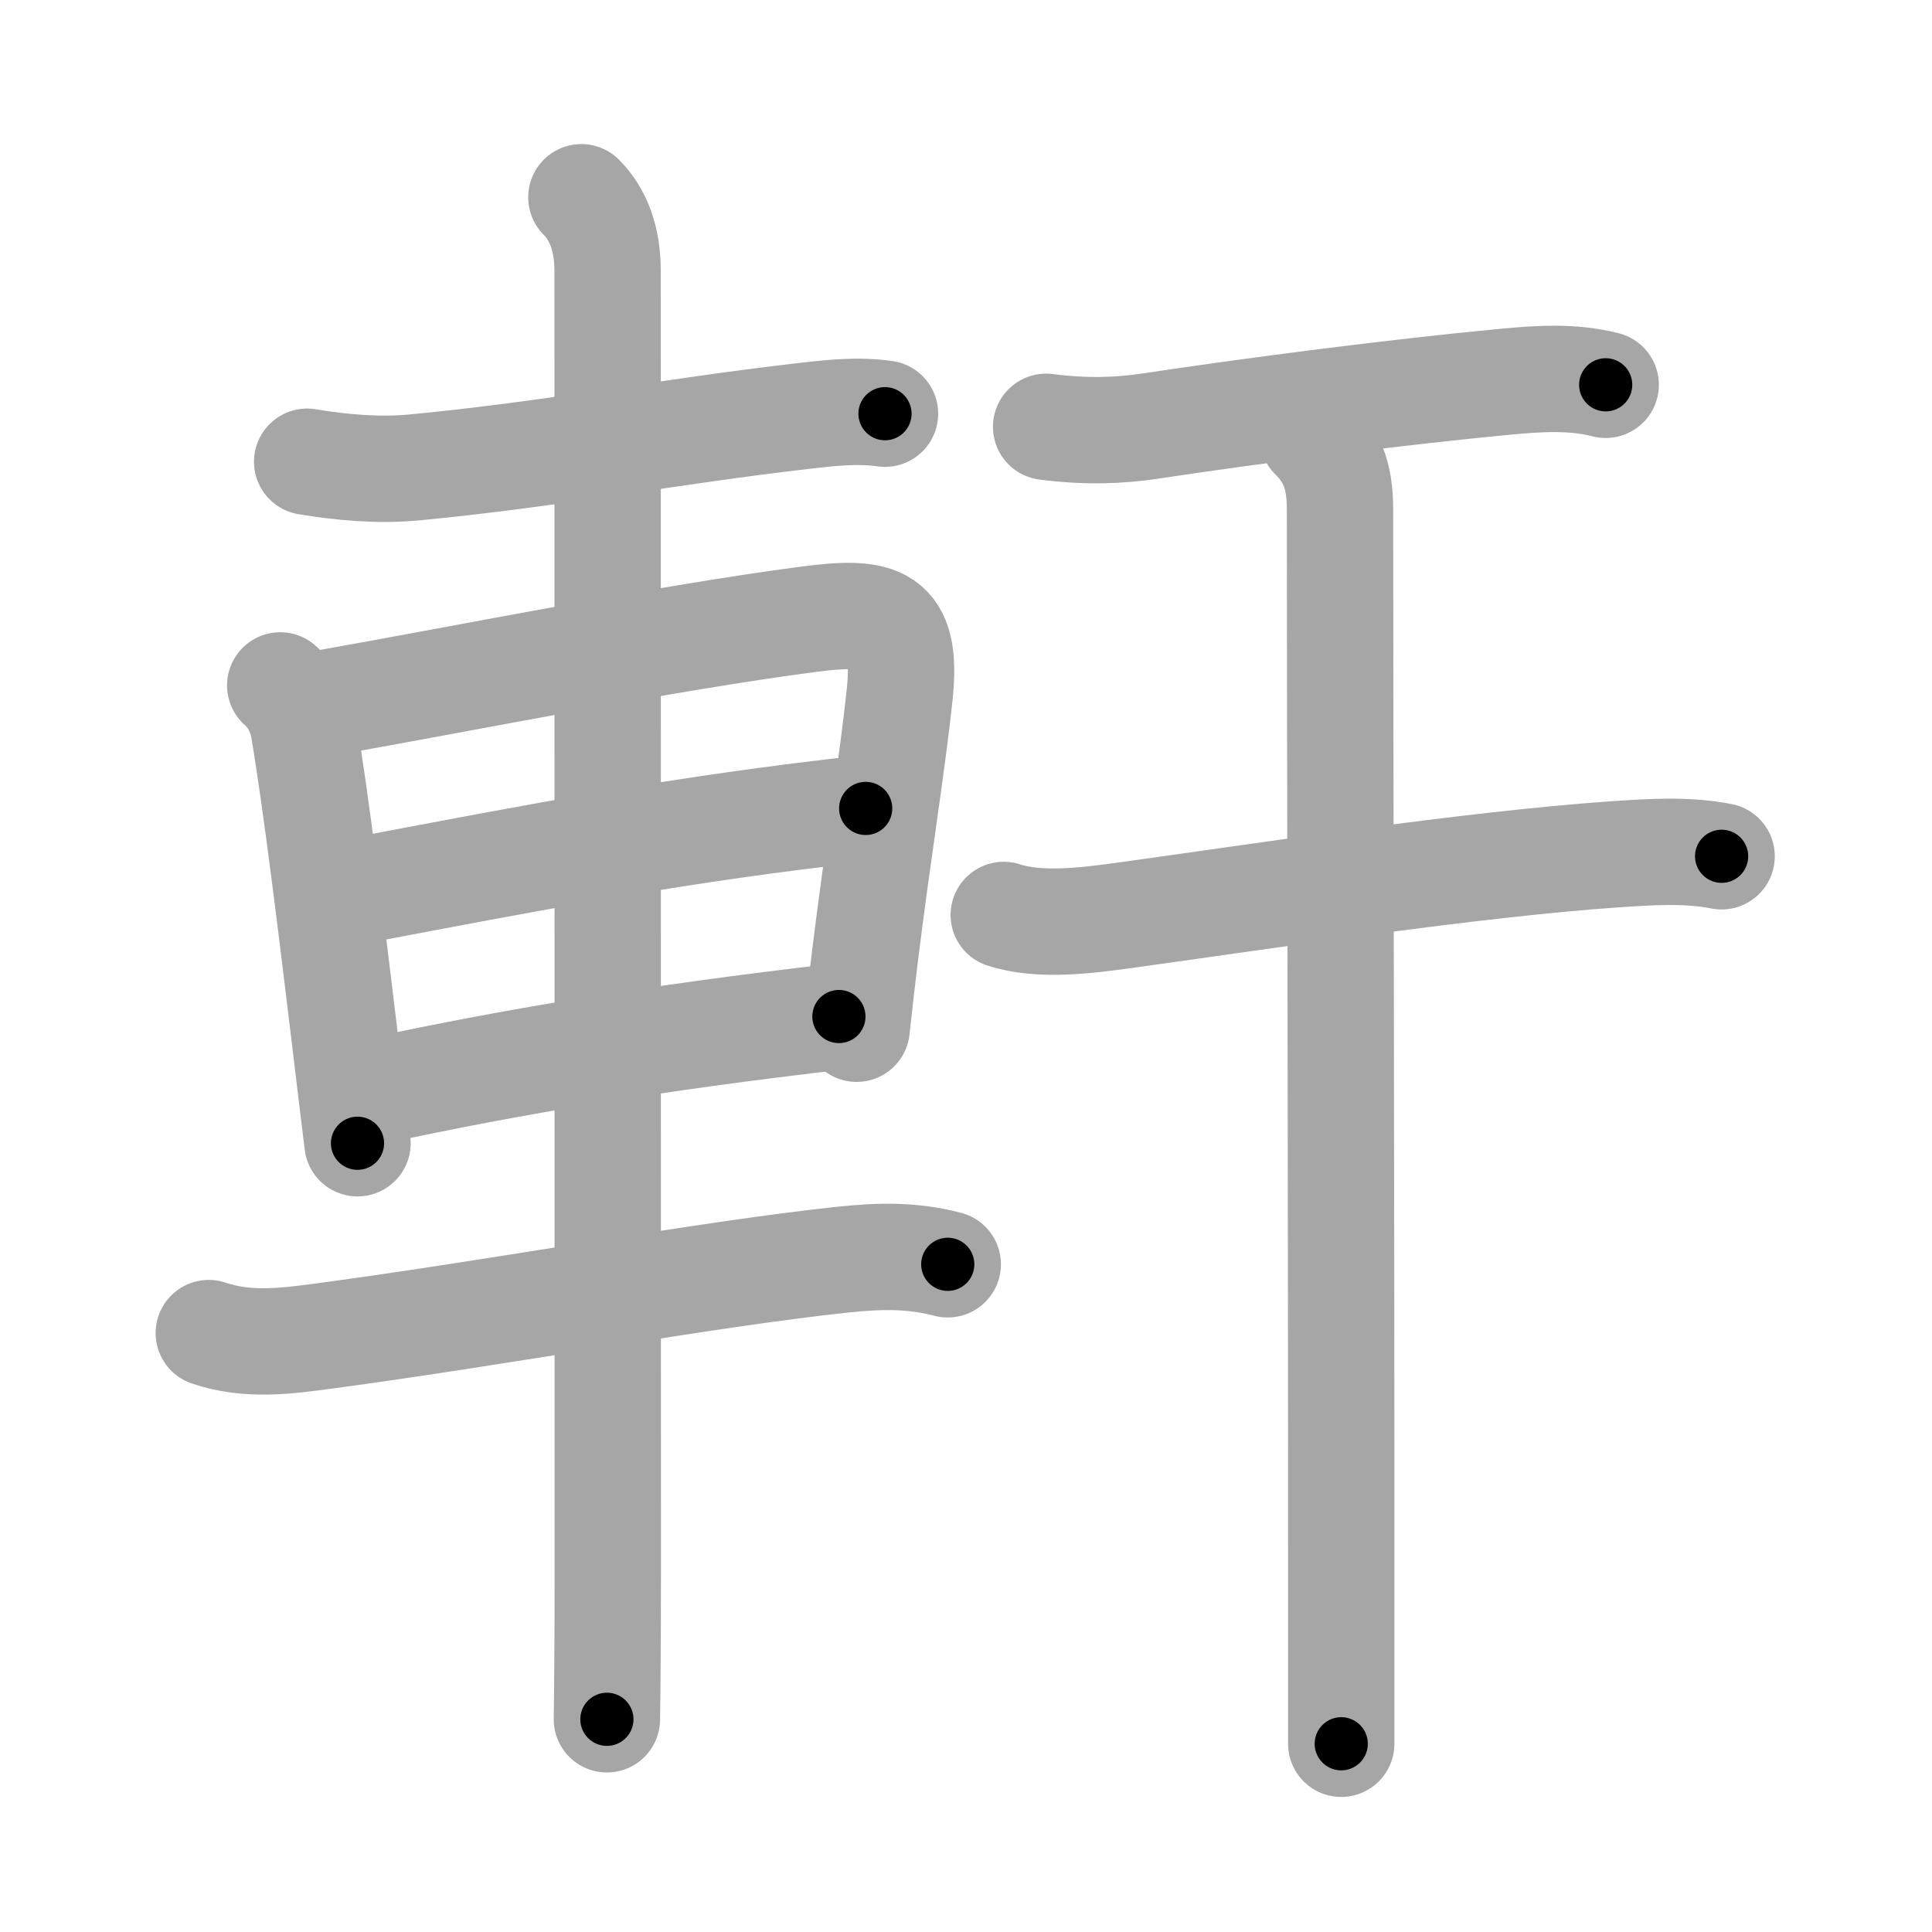 <svg xmlns="http://www.w3.org/2000/svg" viewBox="0 0 109 109" id="8ed2"><g fill="none" stroke="#a6a6a6" stroke-width="6" stroke-linecap="round" stroke-linejoin="round"><g><g><path d="M17.33,26.05c1.97,0.33,4.07,0.51,6.06,0.32c7.86-0.75,14.42-2.04,21.86-2.89c1.62-0.19,3.13-0.36,4.68-0.14" /><path d="M15.81,38.67c0.54,0.47,1.13,1.28,1.33,2.45c0.69,4.09,1.55,11.1,2.39,18.09c0.21,1.78,0.43,3.56,0.64,5.29" /><path d="M18.14,39.7c8.63-1.53,19.39-3.7,27.46-4.76c4.02-0.53,5.62-0.16,5.16,4.21c-0.4,3.89-1.24,8.93-1.97,14.88c-0.16,1.29-0.31,2.63-0.46,4.01" /><path d="M19.58,50.37c11.17-2.12,18.92-3.62,29.26-4.76" /><path d="M20.96,61.6c8.04-1.73,15.86-3.03,26.37-4.25" /><path d="M11.78,75.21c2.2,0.75,4.38,0.45,6.62,0.15c9.92-1.33,21.41-3.47,29.12-4.29c2.06-0.22,3.93-0.27,5.95,0.26" /><path d="M32.8,11.13c0.97,0.97,1.48,2.37,1.48,4.15c0,0.95,0.01,60.59,0.01,73.34c0,4.21-0.03,7.21-0.05,8.38" /></g><g p4:phon="干" xmlns:p4="http://kanjivg.tagaini.net"><path d="M59.02,24.08c2.23,0.29,4.17,0.22,5.86-0.04c6.12-0.92,13.91-1.92,20.02-2.5c1.9-0.18,3.82-0.31,5.69,0.17" /><g><path d="M56.63,51.62c2.02,0.66,4.71,0.31,6.75,0.03c8.11-1.12,19.73-2.91,27.86-3.46c1.97-0.13,3.94-0.26,5.89,0.12" /><path d="M74.06,24.63c1.03,1.03,1.54,2.12,1.54,4.08c0,10.79,0.08,41.54,0.07,61.04c0,3.96,0,7.01,0,8.63" /></g></g></g></g><g fill="none" stroke="#000" stroke-width="3" stroke-linecap="round" stroke-linejoin="round"><path d="M17.33,26.05c1.97,0.33,4.07,0.51,6.06,0.32c7.86-0.75,14.42-2.04,21.86-2.89c1.62-0.19,3.13-0.36,4.68-0.14" stroke-dasharray="32.835" stroke-dashoffset="32.835"><animate attributeName="stroke-dashoffset" values="32.835;32.835;0" dur="0.328s" fill="freeze" begin="0s;8ed2.click" /></path><path d="M15.81,38.67c0.54,0.47,1.13,1.28,1.33,2.45c0.69,4.09,1.55,11.1,2.39,18.09c0.21,1.78,0.43,3.56,0.64,5.29" stroke-dasharray="26.421" stroke-dashoffset="26.421"><animate attributeName="stroke-dashoffset" values="26.421" fill="freeze" begin="8ed2.click" /><animate attributeName="stroke-dashoffset" values="26.421;26.421;0" keyTimes="0;0.554;1" dur="0.592s" fill="freeze" begin="0s;8ed2.click" /></path><path d="M18.14,39.7c8.63-1.53,19.39-3.7,27.46-4.76c4.02-0.53,5.62-0.16,5.16,4.21c-0.4,3.89-1.24,8.93-1.97,14.88c-0.16,1.29-0.31,2.63-0.46,4.01" stroke-dasharray="55.509" stroke-dashoffset="55.509"><animate attributeName="stroke-dashoffset" values="55.509" fill="freeze" begin="8ed2.click" /><animate attributeName="stroke-dashoffset" values="55.509;55.509;0" keyTimes="0;0.516;1" dur="1.147s" fill="freeze" begin="0s;8ed2.click" /></path><path d="M19.58,50.37c11.17-2.12,18.92-3.62,29.26-4.76" stroke-dasharray="29.655" stroke-dashoffset="29.655"><animate attributeName="stroke-dashoffset" values="29.655" fill="freeze" begin="8ed2.click" /><animate attributeName="stroke-dashoffset" values="29.655;29.655;0" keyTimes="0;0.794;1" dur="1.444s" fill="freeze" begin="0s;8ed2.click" /></path><path d="M20.96,61.6c8.04-1.73,15.86-3.03,26.37-4.25" stroke-dasharray="26.722" stroke-dashoffset="26.722"><animate attributeName="stroke-dashoffset" values="26.722" fill="freeze" begin="8ed2.click" /><animate attributeName="stroke-dashoffset" values="26.722;26.722;0" keyTimes="0;0.844;1" dur="1.711s" fill="freeze" begin="0s;8ed2.click" /></path><path d="M11.78,75.21c2.2,0.75,4.38,0.45,6.62,0.15c9.92-1.33,21.41-3.47,29.12-4.29c2.06-0.22,3.93-0.27,5.95,0.26" stroke-dasharray="42.116" stroke-dashoffset="42.116"><animate attributeName="stroke-dashoffset" values="42.116" fill="freeze" begin="8ed2.click" /><animate attributeName="stroke-dashoffset" values="42.116;42.116;0" keyTimes="0;0.803;1" dur="2.132s" fill="freeze" begin="0s;8ed2.click" /></path><path d="M32.8,11.13c0.97,0.97,1.48,2.37,1.48,4.15c0,0.95,0.01,60.59,0.01,73.34c0,4.21-0.03,7.21-0.05,8.38" stroke-dasharray="86.246" stroke-dashoffset="86.246"><animate attributeName="stroke-dashoffset" values="86.246" fill="freeze" begin="8ed2.click" /><animate attributeName="stroke-dashoffset" values="86.246;86.246;0" keyTimes="0;0.767;1" dur="2.78s" fill="freeze" begin="0s;8ed2.click" /></path><path d="M59.02,24.08c2.23,0.29,4.17,0.22,5.86-0.04c6.12-0.92,13.91-1.92,20.02-2.5c1.9-0.18,3.82-0.31,5.69,0.17" stroke-dasharray="31.781" stroke-dashoffset="31.781"><animate attributeName="stroke-dashoffset" values="31.781" fill="freeze" begin="8ed2.click" /><animate attributeName="stroke-dashoffset" values="31.781;31.781;0" keyTimes="0;0.897;1" dur="3.098s" fill="freeze" begin="0s;8ed2.click" /></path><path d="M56.63,51.62c2.02,0.66,4.71,0.31,6.75,0.03c8.11-1.12,19.73-2.91,27.86-3.46c1.97-0.13,3.94-0.26,5.89,0.12" stroke-dasharray="40.795" stroke-dashoffset="40.795"><animate attributeName="stroke-dashoffset" values="40.795" fill="freeze" begin="8ed2.click" /><animate attributeName="stroke-dashoffset" values="40.795;40.795;0" keyTimes="0;0.884;1" dur="3.506s" fill="freeze" begin="0s;8ed2.click" /></path><path d="M74.06,24.63c1.03,1.03,1.54,2.12,1.54,4.08c0,10.79,0.08,41.54,0.07,61.04c0,3.96,0,7.01,0,8.63" stroke-dasharray="74.169" stroke-dashoffset="74.169"><animate attributeName="stroke-dashoffset" values="74.169" fill="freeze" begin="8ed2.click" /><animate attributeName="stroke-dashoffset" values="74.169;74.169;0" keyTimes="0;0.863;1" dur="4.064s" fill="freeze" begin="0s;8ed2.click" /></path></g></svg>